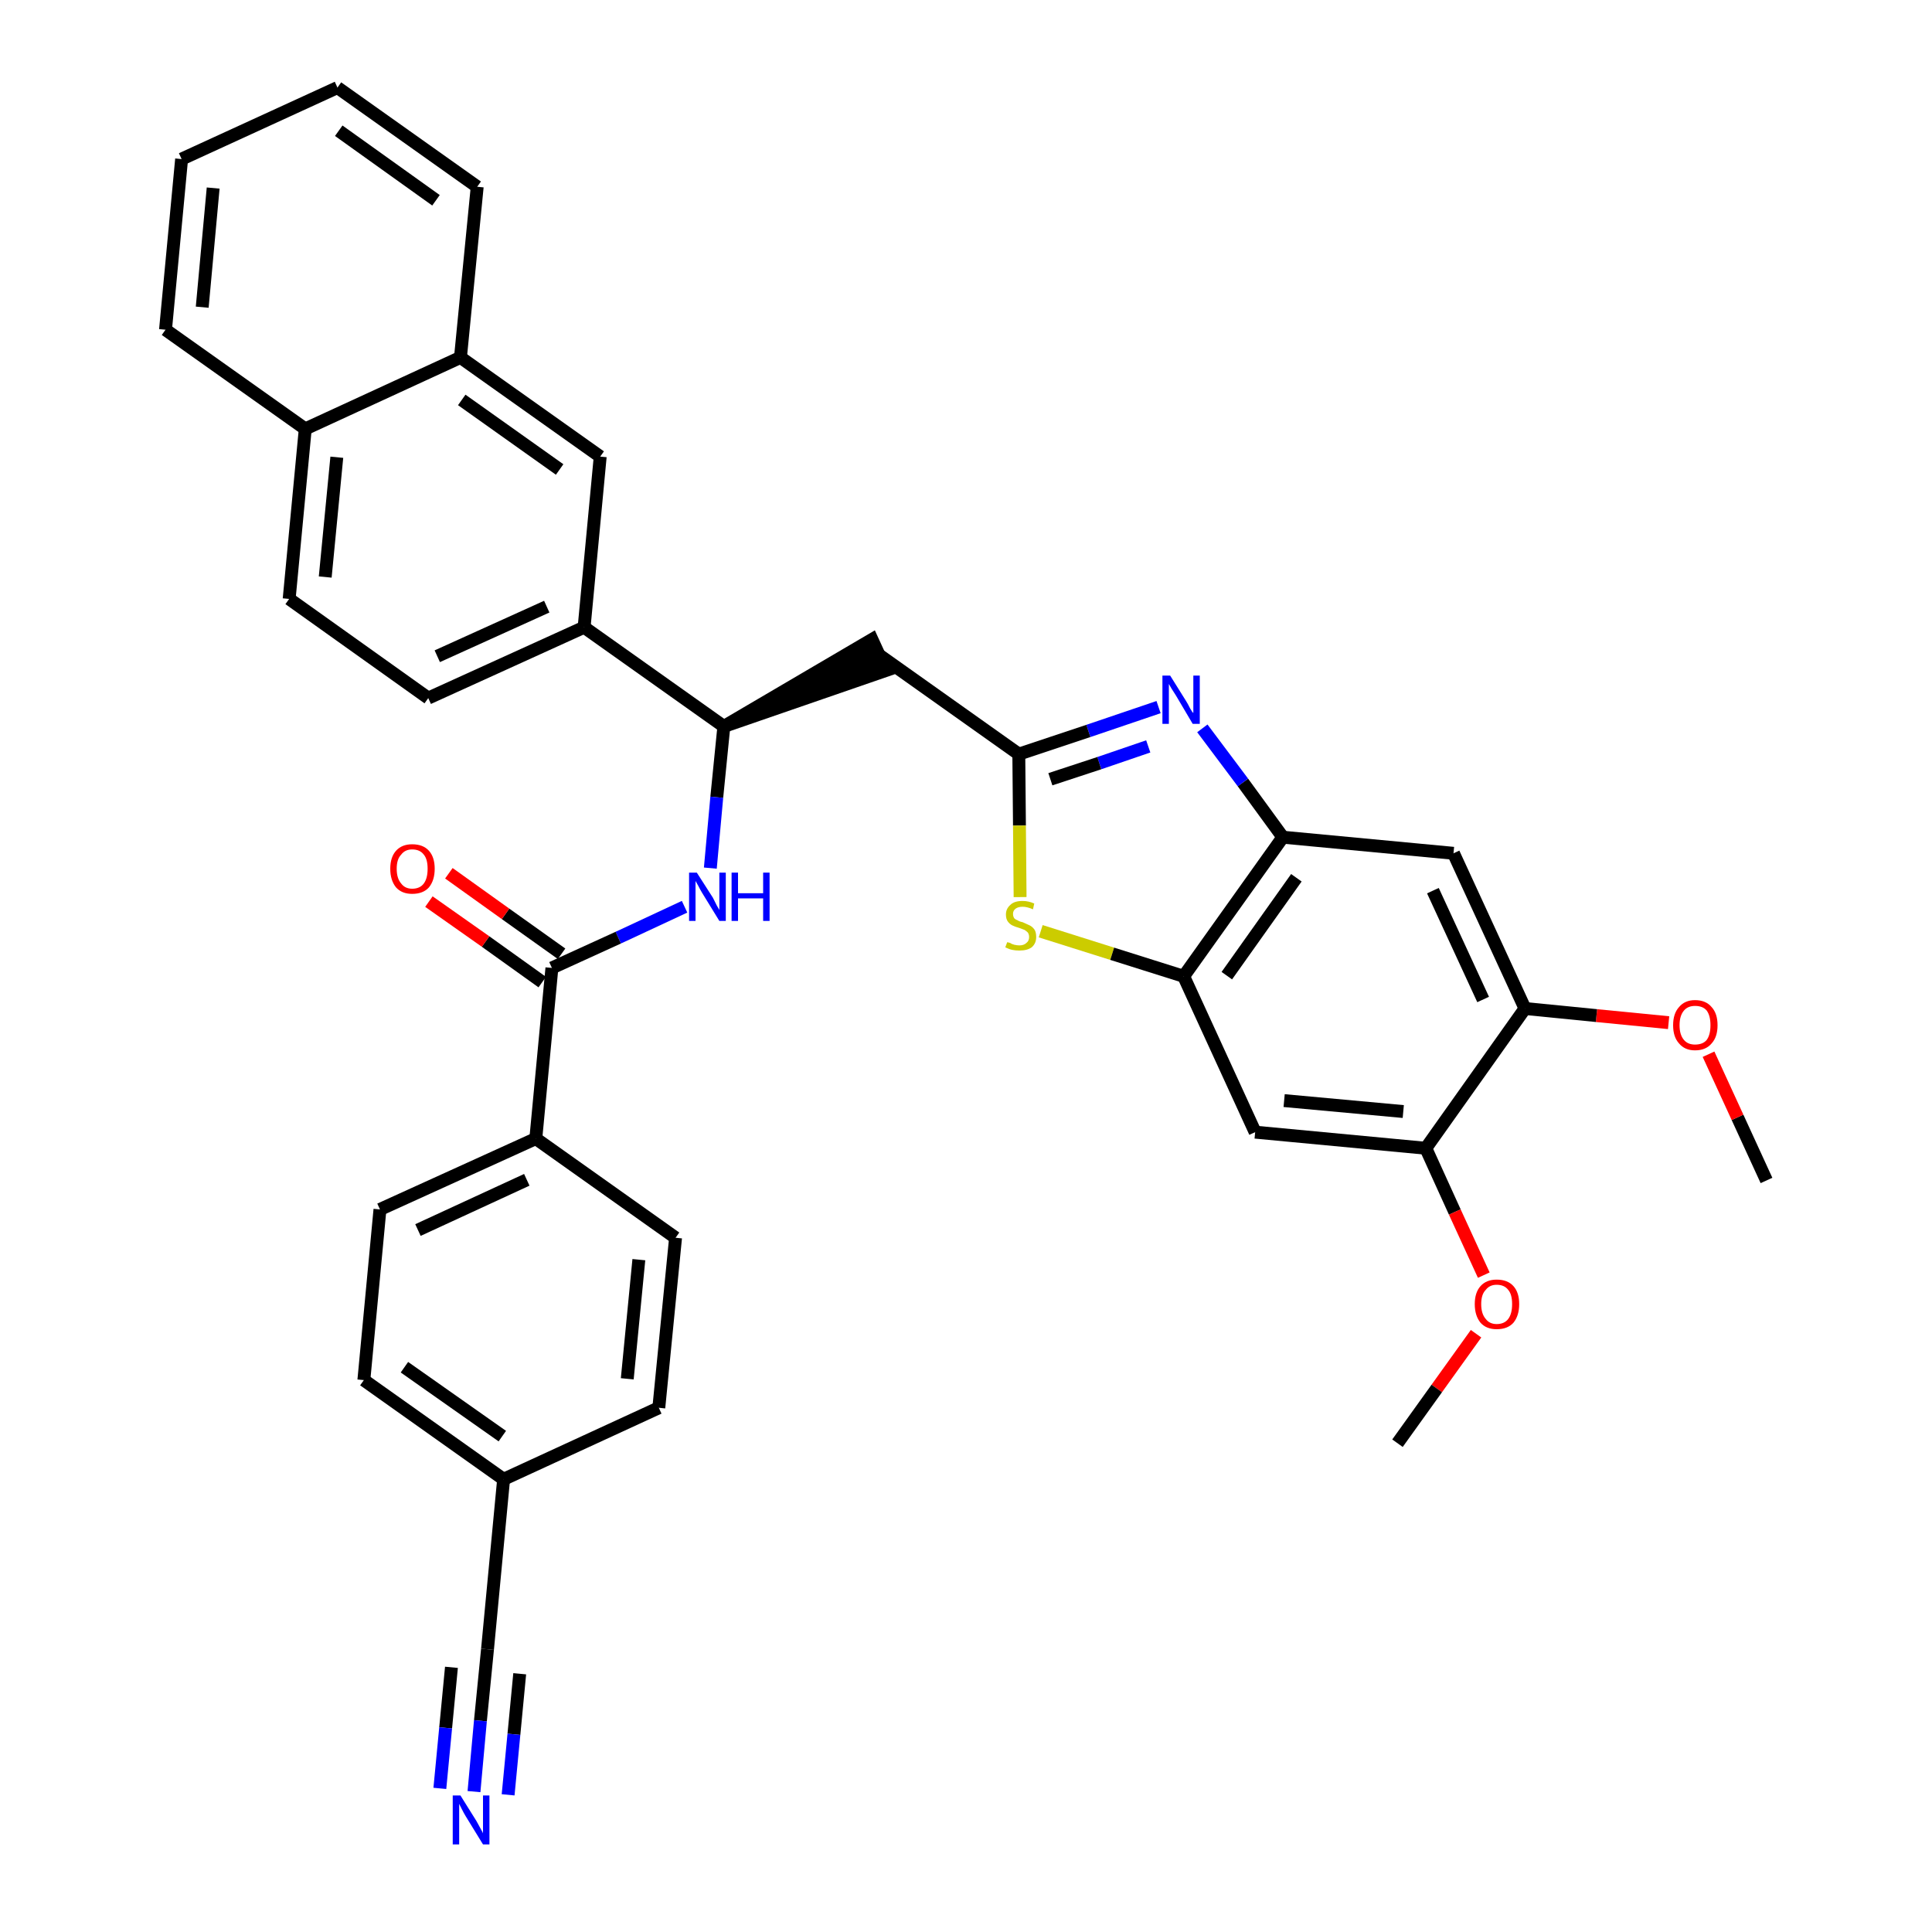 <?xml version='1.0' encoding='iso-8859-1'?>
<svg version='1.1' baseProfile='full'
              xmlns='http://www.w3.org/2000/svg'
                      xmlns:rdkit='http://www.rdkit.org/xml'
                      xmlns:xlink='http://www.w3.org/1999/xlink'
                  xml:space='preserve'
width='300px' height='300px' viewBox='0 0 300 300'>
<!-- END OF HEADER -->
<path class='bond-0 atom-0 atom-1' d='M 274.3,183.3 L 269.8,173.5' style='fill:none;fill-rule:evenodd;stroke:#000000;stroke-width:2.0px;stroke-linecap:butt;stroke-linejoin:miter;stroke-opacity:1' />
<path class='bond-0 atom-0 atom-1' d='M 269.8,173.5 L 265.3,163.7' style='fill:none;fill-rule:evenodd;stroke:#FF0000;stroke-width:2.0px;stroke-linecap:butt;stroke-linejoin:miter;stroke-opacity:1' />
<path class='bond-1 atom-1 atom-2' d='M 259.1,158.8 L 247.9,157.7' style='fill:none;fill-rule:evenodd;stroke:#FF0000;stroke-width:2.0px;stroke-linecap:butt;stroke-linejoin:miter;stroke-opacity:1' />
<path class='bond-1 atom-1 atom-2' d='M 247.9,157.7 L 236.8,156.6' style='fill:none;fill-rule:evenodd;stroke:#000000;stroke-width:2.0px;stroke-linecap:butt;stroke-linejoin:miter;stroke-opacity:1' />
<path class='bond-2 atom-2 atom-3' d='M 236.8,156.6 L 225.7,132.5' style='fill:none;fill-rule:evenodd;stroke:#000000;stroke-width:2.0px;stroke-linecap:butt;stroke-linejoin:miter;stroke-opacity:1' />
<path class='bond-2 atom-2 atom-3' d='M 230.3,155.2 L 222.5,138.3' style='fill:none;fill-rule:evenodd;stroke:#000000;stroke-width:2.0px;stroke-linecap:butt;stroke-linejoin:miter;stroke-opacity:1' />
<path class='bond-35 atom-33 atom-2' d='M 221.4,178.3 L 236.8,156.6' style='fill:none;fill-rule:evenodd;stroke:#000000;stroke-width:2.0px;stroke-linecap:butt;stroke-linejoin:miter;stroke-opacity:1' />
<path class='bond-3 atom-3 atom-4' d='M 225.7,132.5 L 199.2,130.0' style='fill:none;fill-rule:evenodd;stroke:#000000;stroke-width:2.0px;stroke-linecap:butt;stroke-linejoin:miter;stroke-opacity:1' />
<path class='bond-4 atom-4 atom-5' d='M 199.2,130.0 L 193.0,121.5' style='fill:none;fill-rule:evenodd;stroke:#000000;stroke-width:2.0px;stroke-linecap:butt;stroke-linejoin:miter;stroke-opacity:1' />
<path class='bond-4 atom-4 atom-5' d='M 193.0,121.5 L 186.7,113.1' style='fill:none;fill-rule:evenodd;stroke:#0000FF;stroke-width:2.0px;stroke-linecap:butt;stroke-linejoin:miter;stroke-opacity:1' />
<path class='bond-36 atom-31 atom-4' d='M 183.8,151.6 L 199.2,130.0' style='fill:none;fill-rule:evenodd;stroke:#000000;stroke-width:2.0px;stroke-linecap:butt;stroke-linejoin:miter;stroke-opacity:1' />
<path class='bond-36 atom-31 atom-4' d='M 190.5,151.5 L 201.3,136.3' style='fill:none;fill-rule:evenodd;stroke:#000000;stroke-width:2.0px;stroke-linecap:butt;stroke-linejoin:miter;stroke-opacity:1' />
<path class='bond-5 atom-5 atom-6' d='M 179.9,109.8 L 169.0,113.5' style='fill:none;fill-rule:evenodd;stroke:#0000FF;stroke-width:2.0px;stroke-linecap:butt;stroke-linejoin:miter;stroke-opacity:1' />
<path class='bond-5 atom-5 atom-6' d='M 169.0,113.5 L 158.2,117.1' style='fill:none;fill-rule:evenodd;stroke:#000000;stroke-width:2.0px;stroke-linecap:butt;stroke-linejoin:miter;stroke-opacity:1' />
<path class='bond-5 atom-5 atom-6' d='M 178.3,115.9 L 170.7,118.5' style='fill:none;fill-rule:evenodd;stroke:#0000FF;stroke-width:2.0px;stroke-linecap:butt;stroke-linejoin:miter;stroke-opacity:1' />
<path class='bond-5 atom-5 atom-6' d='M 170.7,118.5 L 163.1,121.0' style='fill:none;fill-rule:evenodd;stroke:#000000;stroke-width:2.0px;stroke-linecap:butt;stroke-linejoin:miter;stroke-opacity:1' />
<path class='bond-6 atom-6 atom-7' d='M 158.2,117.1 L 136.5,101.7' style='fill:none;fill-rule:evenodd;stroke:#000000;stroke-width:2.0px;stroke-linecap:butt;stroke-linejoin:miter;stroke-opacity:1' />
<path class='bond-29 atom-6 atom-30' d='M 158.2,117.1 L 158.3,128.2' style='fill:none;fill-rule:evenodd;stroke:#000000;stroke-width:2.0px;stroke-linecap:butt;stroke-linejoin:miter;stroke-opacity:1' />
<path class='bond-29 atom-6 atom-30' d='M 158.3,128.2 L 158.4,139.3' style='fill:none;fill-rule:evenodd;stroke:#CCCC00;stroke-width:2.0px;stroke-linecap:butt;stroke-linejoin:miter;stroke-opacity:1' />
<path class='bond-7 atom-8 atom-7' d='M 112.4,112.8 L 137.6,104.1 L 135.4,99.3 Z' style='fill:#000000;fill-rule:evenodd;fill-opacity:1;stroke:#000000;stroke-width:2.0px;stroke-linecap:butt;stroke-linejoin:miter;stroke-opacity:1;' />
<path class='bond-8 atom-8 atom-9' d='M 112.4,112.8 L 111.3,123.8' style='fill:none;fill-rule:evenodd;stroke:#000000;stroke-width:2.0px;stroke-linecap:butt;stroke-linejoin:miter;stroke-opacity:1' />
<path class='bond-8 atom-8 atom-9' d='M 111.3,123.8 L 110.3,134.8' style='fill:none;fill-rule:evenodd;stroke:#0000FF;stroke-width:2.0px;stroke-linecap:butt;stroke-linejoin:miter;stroke-opacity:1' />
<path class='bond-19 atom-8 atom-20' d='M 112.4,112.8 L 90.7,97.4' style='fill:none;fill-rule:evenodd;stroke:#000000;stroke-width:2.0px;stroke-linecap:butt;stroke-linejoin:miter;stroke-opacity:1' />
<path class='bond-9 atom-9 atom-10' d='M 106.3,140.8 L 96.0,145.6' style='fill:none;fill-rule:evenodd;stroke:#0000FF;stroke-width:2.0px;stroke-linecap:butt;stroke-linejoin:miter;stroke-opacity:1' />
<path class='bond-9 atom-9 atom-10' d='M 96.0,145.6 L 85.7,150.3' style='fill:none;fill-rule:evenodd;stroke:#000000;stroke-width:2.0px;stroke-linecap:butt;stroke-linejoin:miter;stroke-opacity:1' />
<path class='bond-10 atom-10 atom-11' d='M 87.2,148.1 L 78.5,141.9' style='fill:none;fill-rule:evenodd;stroke:#000000;stroke-width:2.0px;stroke-linecap:butt;stroke-linejoin:miter;stroke-opacity:1' />
<path class='bond-10 atom-10 atom-11' d='M 78.5,141.9 L 69.7,135.6' style='fill:none;fill-rule:evenodd;stroke:#FF0000;stroke-width:2.0px;stroke-linecap:butt;stroke-linejoin:miter;stroke-opacity:1' />
<path class='bond-10 atom-10 atom-11' d='M 84.2,152.5 L 75.4,146.2' style='fill:none;fill-rule:evenodd;stroke:#000000;stroke-width:2.0px;stroke-linecap:butt;stroke-linejoin:miter;stroke-opacity:1' />
<path class='bond-10 atom-10 atom-11' d='M 75.4,146.2 L 66.6,140.0' style='fill:none;fill-rule:evenodd;stroke:#FF0000;stroke-width:2.0px;stroke-linecap:butt;stroke-linejoin:miter;stroke-opacity:1' />
<path class='bond-11 atom-10 atom-12' d='M 85.7,150.3 L 83.2,176.8' style='fill:none;fill-rule:evenodd;stroke:#000000;stroke-width:2.0px;stroke-linecap:butt;stroke-linejoin:miter;stroke-opacity:1' />
<path class='bond-12 atom-12 atom-13' d='M 83.2,176.8 L 59.0,187.8' style='fill:none;fill-rule:evenodd;stroke:#000000;stroke-width:2.0px;stroke-linecap:butt;stroke-linejoin:miter;stroke-opacity:1' />
<path class='bond-12 atom-12 atom-13' d='M 81.8,183.2 L 64.9,191.0' style='fill:none;fill-rule:evenodd;stroke:#000000;stroke-width:2.0px;stroke-linecap:butt;stroke-linejoin:miter;stroke-opacity:1' />
<path class='bond-37 atom-19 atom-12' d='M 104.9,192.2 L 83.2,176.8' style='fill:none;fill-rule:evenodd;stroke:#000000;stroke-width:2.0px;stroke-linecap:butt;stroke-linejoin:miter;stroke-opacity:1' />
<path class='bond-13 atom-13 atom-14' d='M 59.0,187.8 L 56.5,214.3' style='fill:none;fill-rule:evenodd;stroke:#000000;stroke-width:2.0px;stroke-linecap:butt;stroke-linejoin:miter;stroke-opacity:1' />
<path class='bond-14 atom-14 atom-15' d='M 56.5,214.3 L 78.2,229.7' style='fill:none;fill-rule:evenodd;stroke:#000000;stroke-width:2.0px;stroke-linecap:butt;stroke-linejoin:miter;stroke-opacity:1' />
<path class='bond-14 atom-14 atom-15' d='M 62.8,212.3 L 78.0,223.0' style='fill:none;fill-rule:evenodd;stroke:#000000;stroke-width:2.0px;stroke-linecap:butt;stroke-linejoin:miter;stroke-opacity:1' />
<path class='bond-15 atom-15 atom-16' d='M 78.2,229.7 L 75.7,256.1' style='fill:none;fill-rule:evenodd;stroke:#000000;stroke-width:2.0px;stroke-linecap:butt;stroke-linejoin:miter;stroke-opacity:1' />
<path class='bond-17 atom-15 atom-18' d='M 78.2,229.7 L 102.3,218.6' style='fill:none;fill-rule:evenodd;stroke:#000000;stroke-width:2.0px;stroke-linecap:butt;stroke-linejoin:miter;stroke-opacity:1' />
<path class='bond-16 atom-16 atom-17' d='M 75.7,256.1 L 74.6,267.2' style='fill:none;fill-rule:evenodd;stroke:#000000;stroke-width:2.0px;stroke-linecap:butt;stroke-linejoin:miter;stroke-opacity:1' />
<path class='bond-16 atom-16 atom-17' d='M 74.6,267.2 L 73.6,278.2' style='fill:none;fill-rule:evenodd;stroke:#0000FF;stroke-width:2.0px;stroke-linecap:butt;stroke-linejoin:miter;stroke-opacity:1' />
<path class='bond-16 atom-16 atom-17' d='M 70.1,258.9 L 69.2,268.3' style='fill:none;fill-rule:evenodd;stroke:#000000;stroke-width:2.0px;stroke-linecap:butt;stroke-linejoin:miter;stroke-opacity:1' />
<path class='bond-16 atom-16 atom-17' d='M 69.2,268.3 L 68.3,277.7' style='fill:none;fill-rule:evenodd;stroke:#0000FF;stroke-width:2.0px;stroke-linecap:butt;stroke-linejoin:miter;stroke-opacity:1' />
<path class='bond-16 atom-16 atom-17' d='M 80.7,259.9 L 79.8,269.3' style='fill:none;fill-rule:evenodd;stroke:#000000;stroke-width:2.0px;stroke-linecap:butt;stroke-linejoin:miter;stroke-opacity:1' />
<path class='bond-16 atom-16 atom-17' d='M 79.8,269.3 L 78.9,278.7' style='fill:none;fill-rule:evenodd;stroke:#0000FF;stroke-width:2.0px;stroke-linecap:butt;stroke-linejoin:miter;stroke-opacity:1' />
<path class='bond-18 atom-18 atom-19' d='M 102.3,218.6 L 104.9,192.2' style='fill:none;fill-rule:evenodd;stroke:#000000;stroke-width:2.0px;stroke-linecap:butt;stroke-linejoin:miter;stroke-opacity:1' />
<path class='bond-18 atom-18 atom-19' d='M 97.4,214.1 L 99.2,195.6' style='fill:none;fill-rule:evenodd;stroke:#000000;stroke-width:2.0px;stroke-linecap:butt;stroke-linejoin:miter;stroke-opacity:1' />
<path class='bond-20 atom-20 atom-21' d='M 90.7,97.4 L 66.5,108.4' style='fill:none;fill-rule:evenodd;stroke:#000000;stroke-width:2.0px;stroke-linecap:butt;stroke-linejoin:miter;stroke-opacity:1' />
<path class='bond-20 atom-20 atom-21' d='M 84.9,94.2 L 67.9,101.9' style='fill:none;fill-rule:evenodd;stroke:#000000;stroke-width:2.0px;stroke-linecap:butt;stroke-linejoin:miter;stroke-opacity:1' />
<path class='bond-38 atom-29 atom-20' d='M 93.2,70.9 L 90.7,97.4' style='fill:none;fill-rule:evenodd;stroke:#000000;stroke-width:2.0px;stroke-linecap:butt;stroke-linejoin:miter;stroke-opacity:1' />
<path class='bond-21 atom-21 atom-22' d='M 66.5,108.4 L 44.9,93.0' style='fill:none;fill-rule:evenodd;stroke:#000000;stroke-width:2.0px;stroke-linecap:butt;stroke-linejoin:miter;stroke-opacity:1' />
<path class='bond-22 atom-22 atom-23' d='M 44.9,93.0 L 47.4,66.6' style='fill:none;fill-rule:evenodd;stroke:#000000;stroke-width:2.0px;stroke-linecap:butt;stroke-linejoin:miter;stroke-opacity:1' />
<path class='bond-22 atom-22 atom-23' d='M 50.5,89.6 L 52.3,71.0' style='fill:none;fill-rule:evenodd;stroke:#000000;stroke-width:2.0px;stroke-linecap:butt;stroke-linejoin:miter;stroke-opacity:1' />
<path class='bond-23 atom-23 atom-24' d='M 47.4,66.6 L 25.7,51.2' style='fill:none;fill-rule:evenodd;stroke:#000000;stroke-width:2.0px;stroke-linecap:butt;stroke-linejoin:miter;stroke-opacity:1' />
<path class='bond-39 atom-28 atom-23' d='M 71.5,55.5 L 47.4,66.6' style='fill:none;fill-rule:evenodd;stroke:#000000;stroke-width:2.0px;stroke-linecap:butt;stroke-linejoin:miter;stroke-opacity:1' />
<path class='bond-24 atom-24 atom-25' d='M 25.7,51.2 L 28.2,24.7' style='fill:none;fill-rule:evenodd;stroke:#000000;stroke-width:2.0px;stroke-linecap:butt;stroke-linejoin:miter;stroke-opacity:1' />
<path class='bond-24 atom-24 atom-25' d='M 31.4,47.7 L 33.1,29.2' style='fill:none;fill-rule:evenodd;stroke:#000000;stroke-width:2.0px;stroke-linecap:butt;stroke-linejoin:miter;stroke-opacity:1' />
<path class='bond-25 atom-25 atom-26' d='M 28.2,24.7 L 52.4,13.6' style='fill:none;fill-rule:evenodd;stroke:#000000;stroke-width:2.0px;stroke-linecap:butt;stroke-linejoin:miter;stroke-opacity:1' />
<path class='bond-26 atom-26 atom-27' d='M 52.4,13.6 L 74.1,29.0' style='fill:none;fill-rule:evenodd;stroke:#000000;stroke-width:2.0px;stroke-linecap:butt;stroke-linejoin:miter;stroke-opacity:1' />
<path class='bond-26 atom-26 atom-27' d='M 52.6,20.3 L 67.7,31.1' style='fill:none;fill-rule:evenodd;stroke:#000000;stroke-width:2.0px;stroke-linecap:butt;stroke-linejoin:miter;stroke-opacity:1' />
<path class='bond-27 atom-27 atom-28' d='M 74.1,29.0 L 71.5,55.5' style='fill:none;fill-rule:evenodd;stroke:#000000;stroke-width:2.0px;stroke-linecap:butt;stroke-linejoin:miter;stroke-opacity:1' />
<path class='bond-28 atom-28 atom-29' d='M 71.5,55.5 L 93.2,70.9' style='fill:none;fill-rule:evenodd;stroke:#000000;stroke-width:2.0px;stroke-linecap:butt;stroke-linejoin:miter;stroke-opacity:1' />
<path class='bond-28 atom-28 atom-29' d='M 71.7,62.1 L 86.9,72.9' style='fill:none;fill-rule:evenodd;stroke:#000000;stroke-width:2.0px;stroke-linecap:butt;stroke-linejoin:miter;stroke-opacity:1' />
<path class='bond-30 atom-30 atom-31' d='M 161.6,144.6 L 172.7,148.1' style='fill:none;fill-rule:evenodd;stroke:#CCCC00;stroke-width:2.0px;stroke-linecap:butt;stroke-linejoin:miter;stroke-opacity:1' />
<path class='bond-30 atom-30 atom-31' d='M 172.7,148.1 L 183.8,151.6' style='fill:none;fill-rule:evenodd;stroke:#000000;stroke-width:2.0px;stroke-linecap:butt;stroke-linejoin:miter;stroke-opacity:1' />
<path class='bond-31 atom-31 atom-32' d='M 183.8,151.6 L 194.9,175.8' style='fill:none;fill-rule:evenodd;stroke:#000000;stroke-width:2.0px;stroke-linecap:butt;stroke-linejoin:miter;stroke-opacity:1' />
<path class='bond-32 atom-32 atom-33' d='M 194.9,175.8 L 221.4,178.3' style='fill:none;fill-rule:evenodd;stroke:#000000;stroke-width:2.0px;stroke-linecap:butt;stroke-linejoin:miter;stroke-opacity:1' />
<path class='bond-32 atom-32 atom-33' d='M 199.4,170.9 L 217.9,172.6' style='fill:none;fill-rule:evenodd;stroke:#000000;stroke-width:2.0px;stroke-linecap:butt;stroke-linejoin:miter;stroke-opacity:1' />
<path class='bond-33 atom-33 atom-34' d='M 221.4,178.3 L 225.9,188.2' style='fill:none;fill-rule:evenodd;stroke:#000000;stroke-width:2.0px;stroke-linecap:butt;stroke-linejoin:miter;stroke-opacity:1' />
<path class='bond-33 atom-33 atom-34' d='M 225.9,188.2 L 230.4,198.0' style='fill:none;fill-rule:evenodd;stroke:#FF0000;stroke-width:2.0px;stroke-linecap:butt;stroke-linejoin:miter;stroke-opacity:1' />
<path class='bond-34 atom-34 atom-35' d='M 229.2,207.1 L 223.1,215.6' style='fill:none;fill-rule:evenodd;stroke:#FF0000;stroke-width:2.0px;stroke-linecap:butt;stroke-linejoin:miter;stroke-opacity:1' />
<path class='bond-34 atom-34 atom-35' d='M 223.1,215.6 L 217.0,224.1' style='fill:none;fill-rule:evenodd;stroke:#000000;stroke-width:2.0px;stroke-linecap:butt;stroke-linejoin:miter;stroke-opacity:1' />
<path  class='atom-1' d='M 259.8 159.2
Q 259.8 157.4, 260.7 156.4
Q 261.6 155.3, 263.2 155.3
Q 264.9 155.3, 265.8 156.4
Q 266.7 157.4, 266.7 159.2
Q 266.7 161.0, 265.8 162.0
Q 264.9 163.1, 263.2 163.1
Q 261.6 163.1, 260.7 162.0
Q 259.8 161.0, 259.8 159.2
M 263.2 162.2
Q 264.4 162.2, 265.0 161.5
Q 265.6 160.7, 265.6 159.2
Q 265.6 157.7, 265.0 156.9
Q 264.4 156.2, 263.2 156.2
Q 262.1 156.2, 261.5 156.9
Q 260.8 157.7, 260.8 159.2
Q 260.8 160.7, 261.5 161.5
Q 262.1 162.2, 263.2 162.2
' fill='#FF0000'/>
<path  class='atom-5' d='M 181.7 104.9
L 184.2 108.9
Q 184.4 109.2, 184.8 110.0
Q 185.2 110.7, 185.3 110.7
L 185.3 104.9
L 186.3 104.9
L 186.3 112.4
L 185.2 112.4
L 182.6 108.0
Q 182.3 107.5, 181.9 106.9
Q 181.6 106.4, 181.5 106.2
L 181.5 112.4
L 180.5 112.4
L 180.5 104.9
L 181.7 104.9
' fill='#0000FF'/>
<path  class='atom-9' d='M 108.2 135.5
L 110.7 139.4
Q 110.9 139.8, 111.3 140.6
Q 111.7 141.3, 111.7 141.3
L 111.7 135.5
L 112.7 135.5
L 112.7 143.0
L 111.7 143.0
L 109.0 138.6
Q 108.7 138.1, 108.4 137.5
Q 108.1 137.0, 108.0 136.8
L 108.0 143.0
L 107.0 143.0
L 107.0 135.5
L 108.2 135.5
' fill='#0000FF'/>
<path  class='atom-9' d='M 113.6 135.5
L 114.6 135.5
L 114.6 138.7
L 118.5 138.7
L 118.5 135.5
L 119.5 135.5
L 119.5 143.0
L 118.5 143.0
L 118.5 139.5
L 114.6 139.5
L 114.6 143.0
L 113.6 143.0
L 113.6 135.5
' fill='#0000FF'/>
<path  class='atom-11' d='M 60.6 134.9
Q 60.6 133.1, 61.5 132.1
Q 62.4 131.1, 64.0 131.1
Q 65.7 131.1, 66.6 132.1
Q 67.5 133.1, 67.5 134.9
Q 67.5 136.7, 66.6 137.8
Q 65.7 138.8, 64.0 138.8
Q 62.4 138.8, 61.5 137.8
Q 60.6 136.7, 60.6 134.9
M 64.0 138.0
Q 65.2 138.0, 65.8 137.2
Q 66.4 136.4, 66.4 134.9
Q 66.4 133.4, 65.8 132.7
Q 65.2 131.9, 64.0 131.9
Q 62.9 131.9, 62.3 132.7
Q 61.6 133.4, 61.6 134.9
Q 61.6 136.4, 62.3 137.2
Q 62.9 138.0, 64.0 138.0
' fill='#FF0000'/>
<path  class='atom-17' d='M 71.5 278.8
L 74.0 282.8
Q 74.2 283.2, 74.6 283.9
Q 75.0 284.6, 75.0 284.7
L 75.0 278.8
L 76.0 278.8
L 76.0 286.4
L 75.0 286.4
L 72.3 282.0
Q 72.0 281.5, 71.7 280.9
Q 71.4 280.3, 71.3 280.1
L 71.3 286.4
L 70.3 286.4
L 70.3 278.8
L 71.5 278.8
' fill='#0000FF'/>
<path  class='atom-30' d='M 156.4 146.3
Q 156.4 146.3, 156.8 146.4
Q 157.1 146.6, 157.5 146.7
Q 157.9 146.8, 158.3 146.8
Q 159.0 146.8, 159.4 146.4
Q 159.8 146.1, 159.8 145.5
Q 159.8 145.1, 159.6 144.8
Q 159.4 144.6, 159.1 144.4
Q 158.8 144.3, 158.3 144.1
Q 157.6 143.9, 157.2 143.7
Q 156.8 143.5, 156.5 143.1
Q 156.2 142.7, 156.2 142.0
Q 156.2 141.1, 156.9 140.5
Q 157.5 139.9, 158.8 139.9
Q 159.7 139.9, 160.6 140.3
L 160.4 141.2
Q 159.5 140.8, 158.8 140.8
Q 158.1 140.8, 157.7 141.1
Q 157.3 141.4, 157.3 141.9
Q 157.3 142.3, 157.5 142.6
Q 157.7 142.8, 158.0 142.9
Q 158.3 143.1, 158.8 143.2
Q 159.5 143.5, 159.9 143.7
Q 160.3 143.9, 160.6 144.3
Q 160.9 144.7, 160.9 145.5
Q 160.9 146.5, 160.2 147.1
Q 159.5 147.6, 158.3 147.6
Q 157.7 147.6, 157.2 147.5
Q 156.7 147.4, 156.1 147.1
L 156.4 146.3
' fill='#CCCC00'/>
<path  class='atom-34' d='M 229.0 202.5
Q 229.0 200.7, 229.9 199.7
Q 230.8 198.7, 232.4 198.7
Q 234.1 198.7, 235.0 199.7
Q 235.9 200.7, 235.9 202.5
Q 235.9 204.3, 235.0 205.4
Q 234.1 206.4, 232.4 206.4
Q 230.8 206.4, 229.9 205.4
Q 229.0 204.3, 229.0 202.5
M 232.4 205.6
Q 233.6 205.6, 234.2 204.8
Q 234.8 204.0, 234.8 202.5
Q 234.8 201.0, 234.2 200.3
Q 233.6 199.5, 232.4 199.5
Q 231.3 199.5, 230.7 200.3
Q 230.0 201.0, 230.0 202.5
Q 230.0 204.0, 230.7 204.8
Q 231.3 205.6, 232.4 205.6
' fill='#FF0000'/>
</svg>
